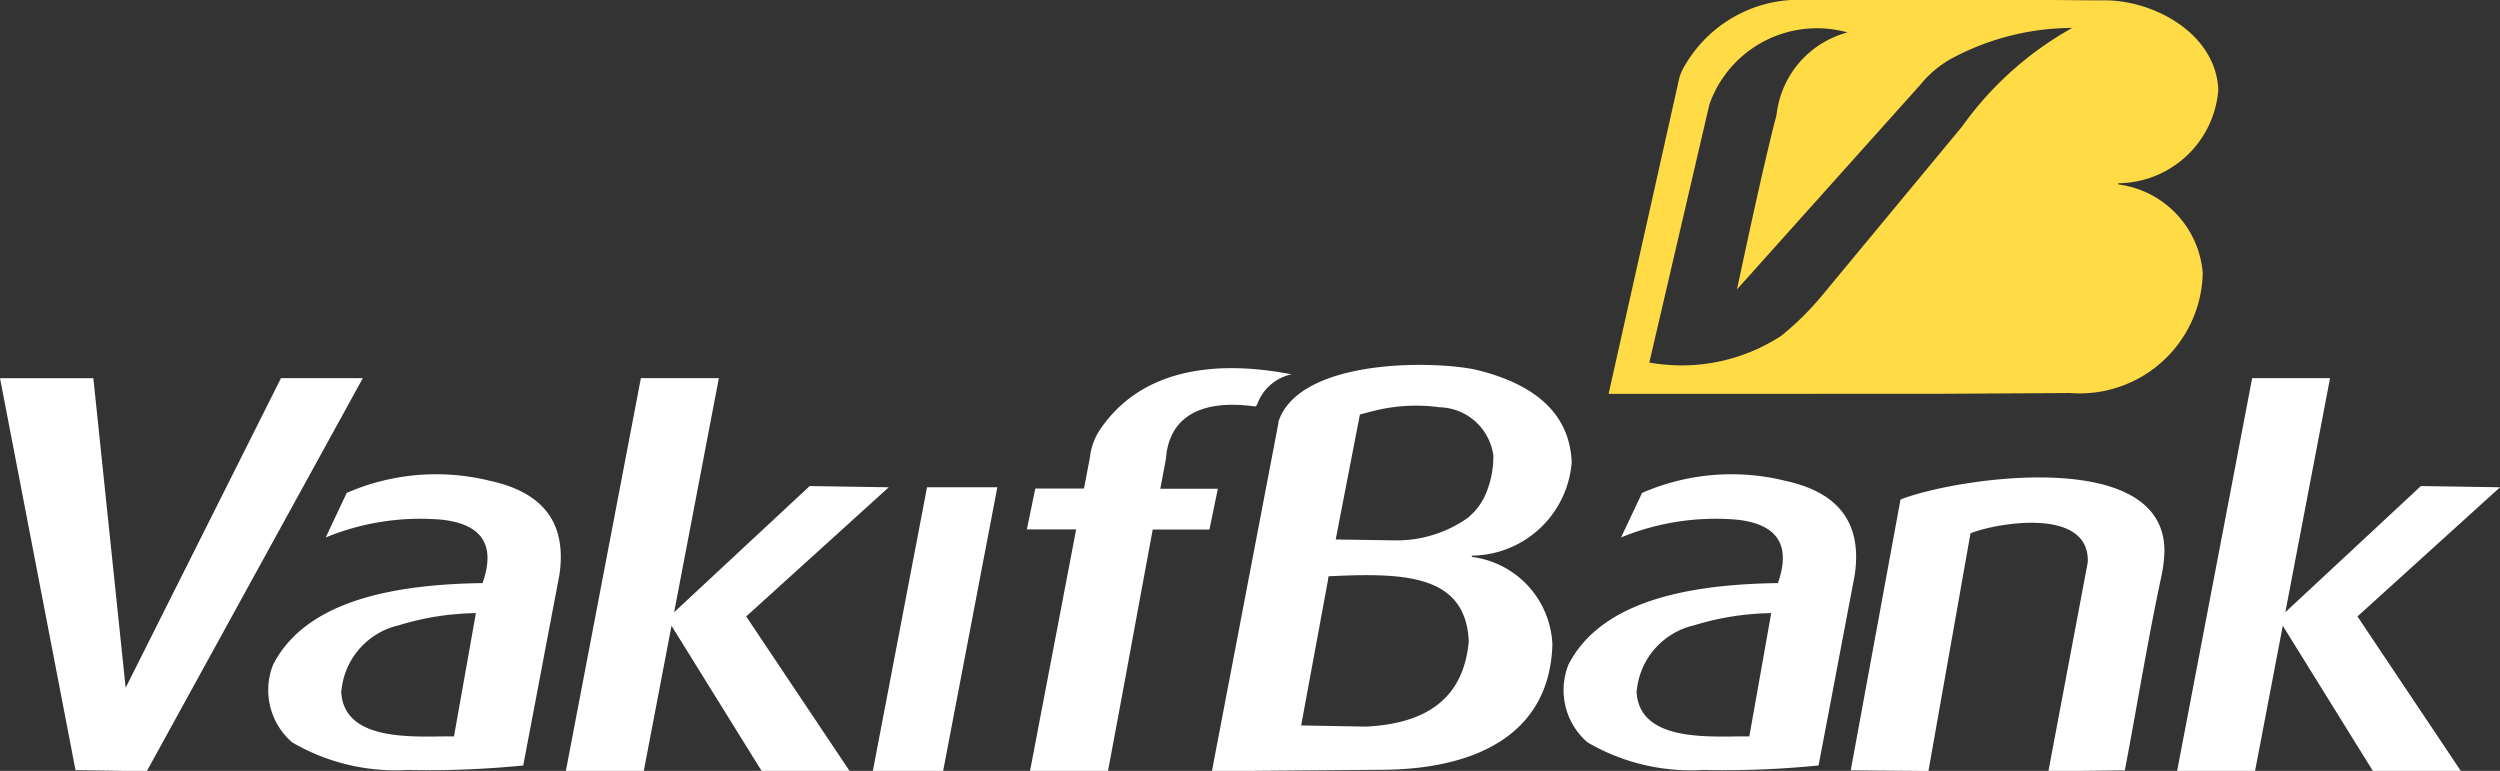 <svg xmlns="http://www.w3.org/2000/svg" width="71.346" height="22" viewBox="0 0 71.346 22">
  <rect x="0" y="0" width="71.346" height="22" fill="#333333" stroke="none"/>
  <g id="VakifBank" transform="translate(-139 -345)">
    <path id="Path_7" data-name="Path 7" d="M139,396.92l2.155,11.187,1.433.022h.606l6.16-11.208h-2.335l-4.433,8.835-.922-8.834H139Z" transform="translate(0 -41.129)" fill="#fff" fill-rule="evenodd"/>
    <path id="Path_8" data-name="Path 8" d="M181.01,417.664c.35-1.833.681-3.595,1.031-5.427.234-1.566-.54-2.388-2-2.7a6.382,6.382,0,0,0-4.068.35l-.6,1.271a7.1,7.1,0,0,1,3.3-.508q1.749.187,1.176,1.811c-2.927.038-5.112.659-5.974,2.32a1.968,1.968,0,0,0,.54,2.224,5.84,5.84,0,0,0,3.291.788,27.225,27.225,0,0,0,3.3-.127Zm-1.351-4.346-.625,3.518c-1.01-.015-3.115.209-3.217-1.25a2.119,2.119,0,0,1,1.643-1.921,7.78,7.78,0,0,1,2.2-.347Z" transform="translate(-27.078 -50.82)" fill="#fff" fill-rule="evenodd"/>
    <path id="Path_9" data-name="Path 9" d="M216.866,396.92l-2.141,11.209h2.224l.791-4.142,2.57,4.142h2.51l-2.949-4.408,4.068-3.686L221.683,400l-3.868,3.6,1.276-6.679Z" transform="translate(-59.576 -41.129)" fill="#fff" fill-rule="evenodd"/>
    <path id="Path_10" data-name="Path 10" d="M257.023,411.035l-1.546,8.094h2.006l1.546-8.094Z" transform="translate(-91.567 -52.129)" fill="#fff" fill-rule="evenodd"/>
    <path id="Path_11" data-name="Path 11" d="M278.094,398.186l-.171.895-1.389,0-.241,1.166,1.407,0-1.316,6.891h2.225c.433-2.3.85-4.591,1.276-6.886l1.618,0,.241-1.166-1.642,0,.075-.4.086-.458c.09-1.232,1.056-1.7,2.548-1.488l.05-.046a1.335,1.335,0,0,1,.985-.872c-2.313-.448-4.342-.084-5.464,1.576a1.784,1.784,0,0,0-.289.785Z" transform="translate(-107.988 -40.139)" fill="#fff" fill-rule="evenodd"/>
    <path id="Path_12" data-name="Path 12" d="M303.183,396.86l-1.888,9.882h0l0,.012-.014.06h1.02l3.874-.032c2.532-.021,4.743-.942,4.822-3.575a2.633,2.633,0,0,0-2.3-2.5v-.036h0a2.888,2.888,0,0,0,2.851-2.668c-.057-1.3-.93-2.211-2.773-2.647-1.393-.27-5.027-.259-5.6,1.5Zm1.407,4.5.02-.1c2.111-.1,3.915-.077,4,1.855-.148,1.663-1.245,2.351-2.929,2.435l-1.854-.033.767-4.155Zm.223-1.152.69-3.562c.085-.025.175-.05.27-.073a4.971,4.971,0,0,1,1.941-.145l.044.008a1.589,1.589,0,0,1,1.554,1.38,2.762,2.762,0,0,1-.2,1.055,1.779,1.779,0,0,1-.546.733,3.513,3.513,0,0,1-2.072.631l-1.686-.025Z" transform="translate(-127.694 -39.814)" fill="#fff" fill-rule="evenodd"/>
    <path id="Path_13" data-name="Path 13" d="M355.466,417.664c.35-1.833.682-3.595,1.031-5.427.233-1.566-.54-2.388-2-2.7a6.382,6.382,0,0,0-4.068.35l-.6,1.271a7.1,7.1,0,0,1,3.3-.508q1.749.187,1.176,1.811c-2.927.038-5.112.659-5.974,2.32a1.968,1.968,0,0,0,.54,2.224,5.839,5.839,0,0,0,3.291.788,27.221,27.221,0,0,0,3.3-.127Zm-1.351-4.346-.625,3.518c-1.01-.015-3.115.209-3.217-1.25a2.119,2.119,0,0,1,1.643-1.921,7.782,7.782,0,0,1,2.2-.347Z" transform="translate(-164.567 -50.82)" fill="#fff" fill-rule="evenodd"/>
    <path id="Path_14" data-name="Path 14" d="M395.96,418.123c.348-1.823.642-3.657,1.029-5.472a4.088,4.088,0,0,0,.1-.733c.085-3.108-6.074-2.112-7.531-1.525l-1.42,7.729,2.058.016h.16l1.2-6.781c.74-.3,3.407-.759,3.347.824l-1.122,5.956h.853l1.322-.015Z" transform="translate(-196.321 -51.137)" fill="#fff" fill-rule="evenodd"/>
    <path id="Path_15" data-name="Path 15" d="M432.485,396.92l-2.141,11.209h2.224l.791-4.142,2.57,4.142h2.51l-2.949-4.408,4.068-3.686L437.3,400l-3.868,3.6,1.276-6.679Z" transform="translate(-229.212 -41.129)" fill="#fff" fill-rule="evenodd"/>
    <path id="Path_16" data-name="Path 16" d="M366.137,356.239l3.851-.023a3.512,3.512,0,0,0,3.787-3.42,2.773,2.773,0,0,0-2.407-2.532v-.035h0a2.888,2.888,0,0,0,2.851-2.668c-.069-1.591-1.811-2.552-3.248-2.552h-.445L369.51,345h-7.491a3.765,3.765,0,0,0-3.034,1.887,1.385,1.385,0,0,0-.18.479l-1.986,8.874Zm-6.444-8.248-1.712,7.355a5.209,5.209,0,0,0,3.766-.763,8.2,8.2,0,0,0,1.155-1.139l4.006-4.835a9.606,9.606,0,0,1,3.141-2.812,7.309,7.309,0,0,0-3.476.892,3.046,3.046,0,0,0-.862.734l-5.229,5.837c.306-1.422.671-3.144,1.05-4.675.026-.107.06-.211.08-.314a2.75,2.75,0,0,1,2.025-2.346,3.255,3.255,0,0,0-3.945,2.066Z" transform="translate(-171.912 0)" fill="#ffdb45" fill-rule="evenodd"/>
  </g>
</svg>
